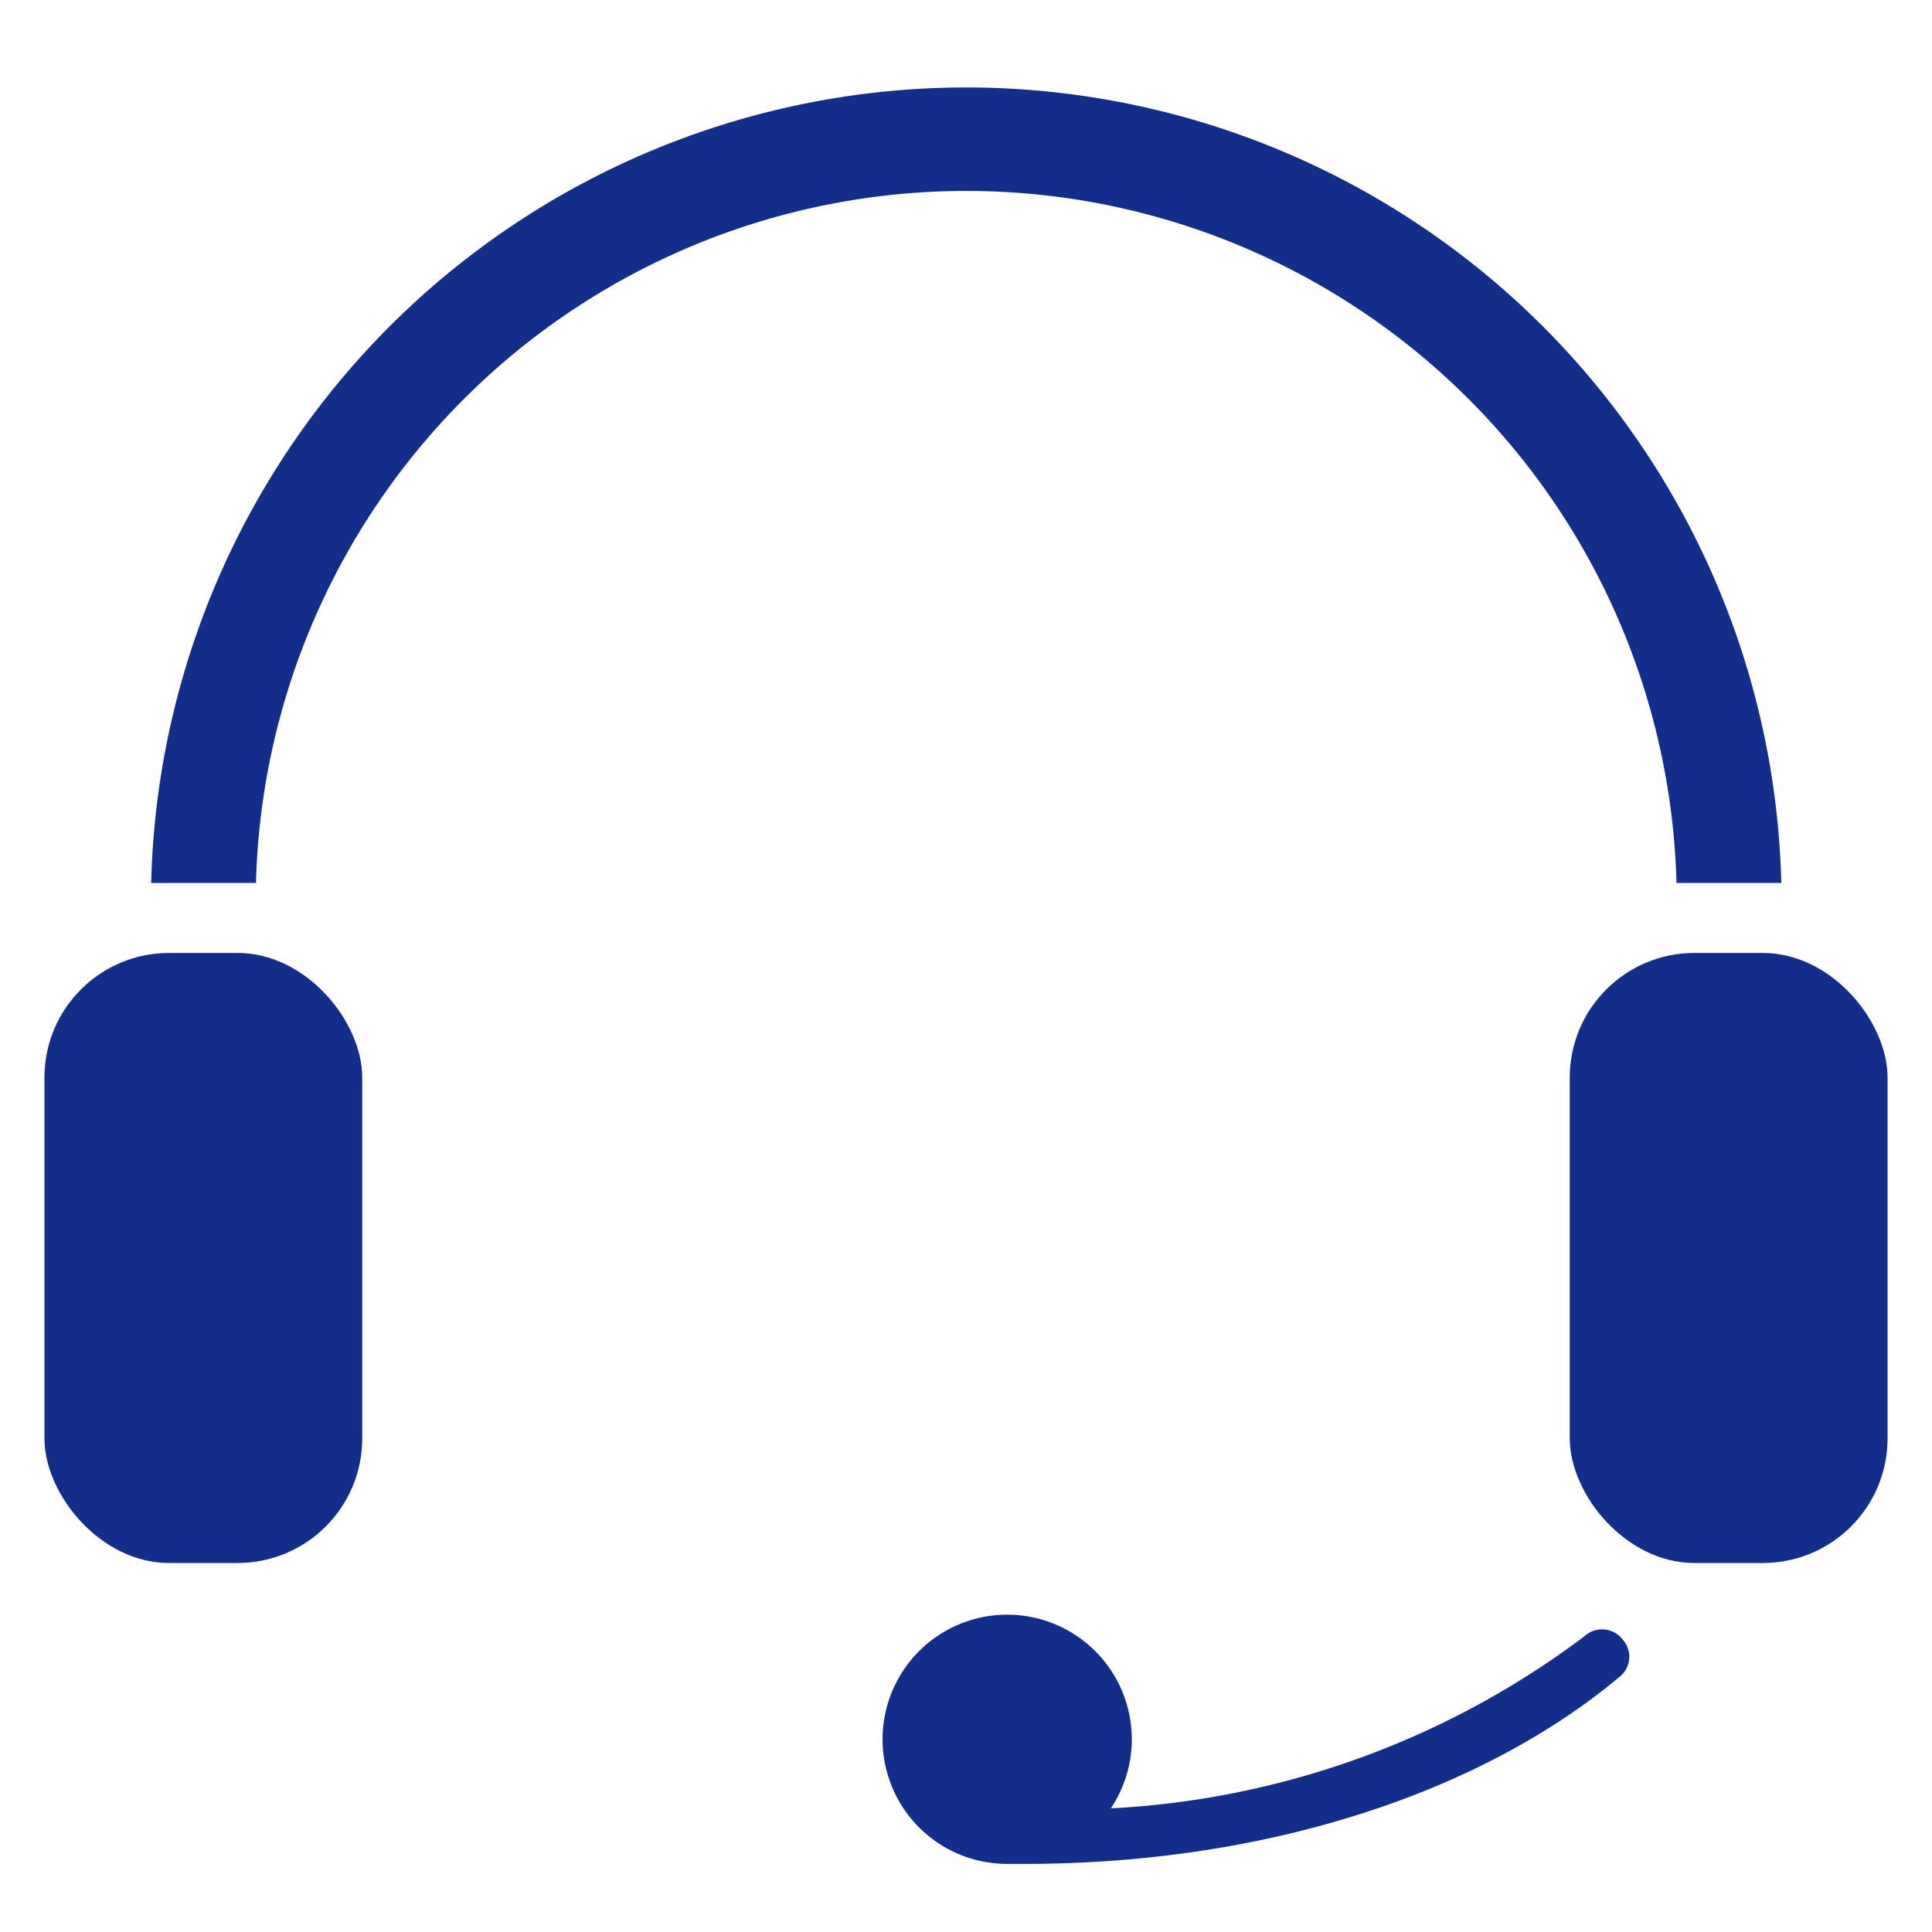 <svg xmlns="http://www.w3.org/2000/svg" viewBox="0 0 40 40"><defs><style>.a{fill:#122e8a;}</style></defs><title>新二元手机版</title><rect class="a" x="0.92" y="19.73" width="6.58" height="12.63" rx="2.58"/><rect class="a" x="32.5" y="19.73" width="6.58" height="12.63" rx="2.58"/><path class="a" d="M34.71,18.28h2.17a16.88,16.88,0,0,0-33.75,0H5.3a14.71,14.71,0,0,1,29.41,0Z"/><path class="a" d="M32.8,33.88A17.83,17.83,0,0,1,23,37.44a2.58,2.58,0,1,0-2.15,1.15l.25,0,.12,0c4.88,0,9.37-1.41,12.32-3.88a.53.53,0,0,0,.06-.76A.54.54,0,0,0,32.8,33.88Z"/></svg>